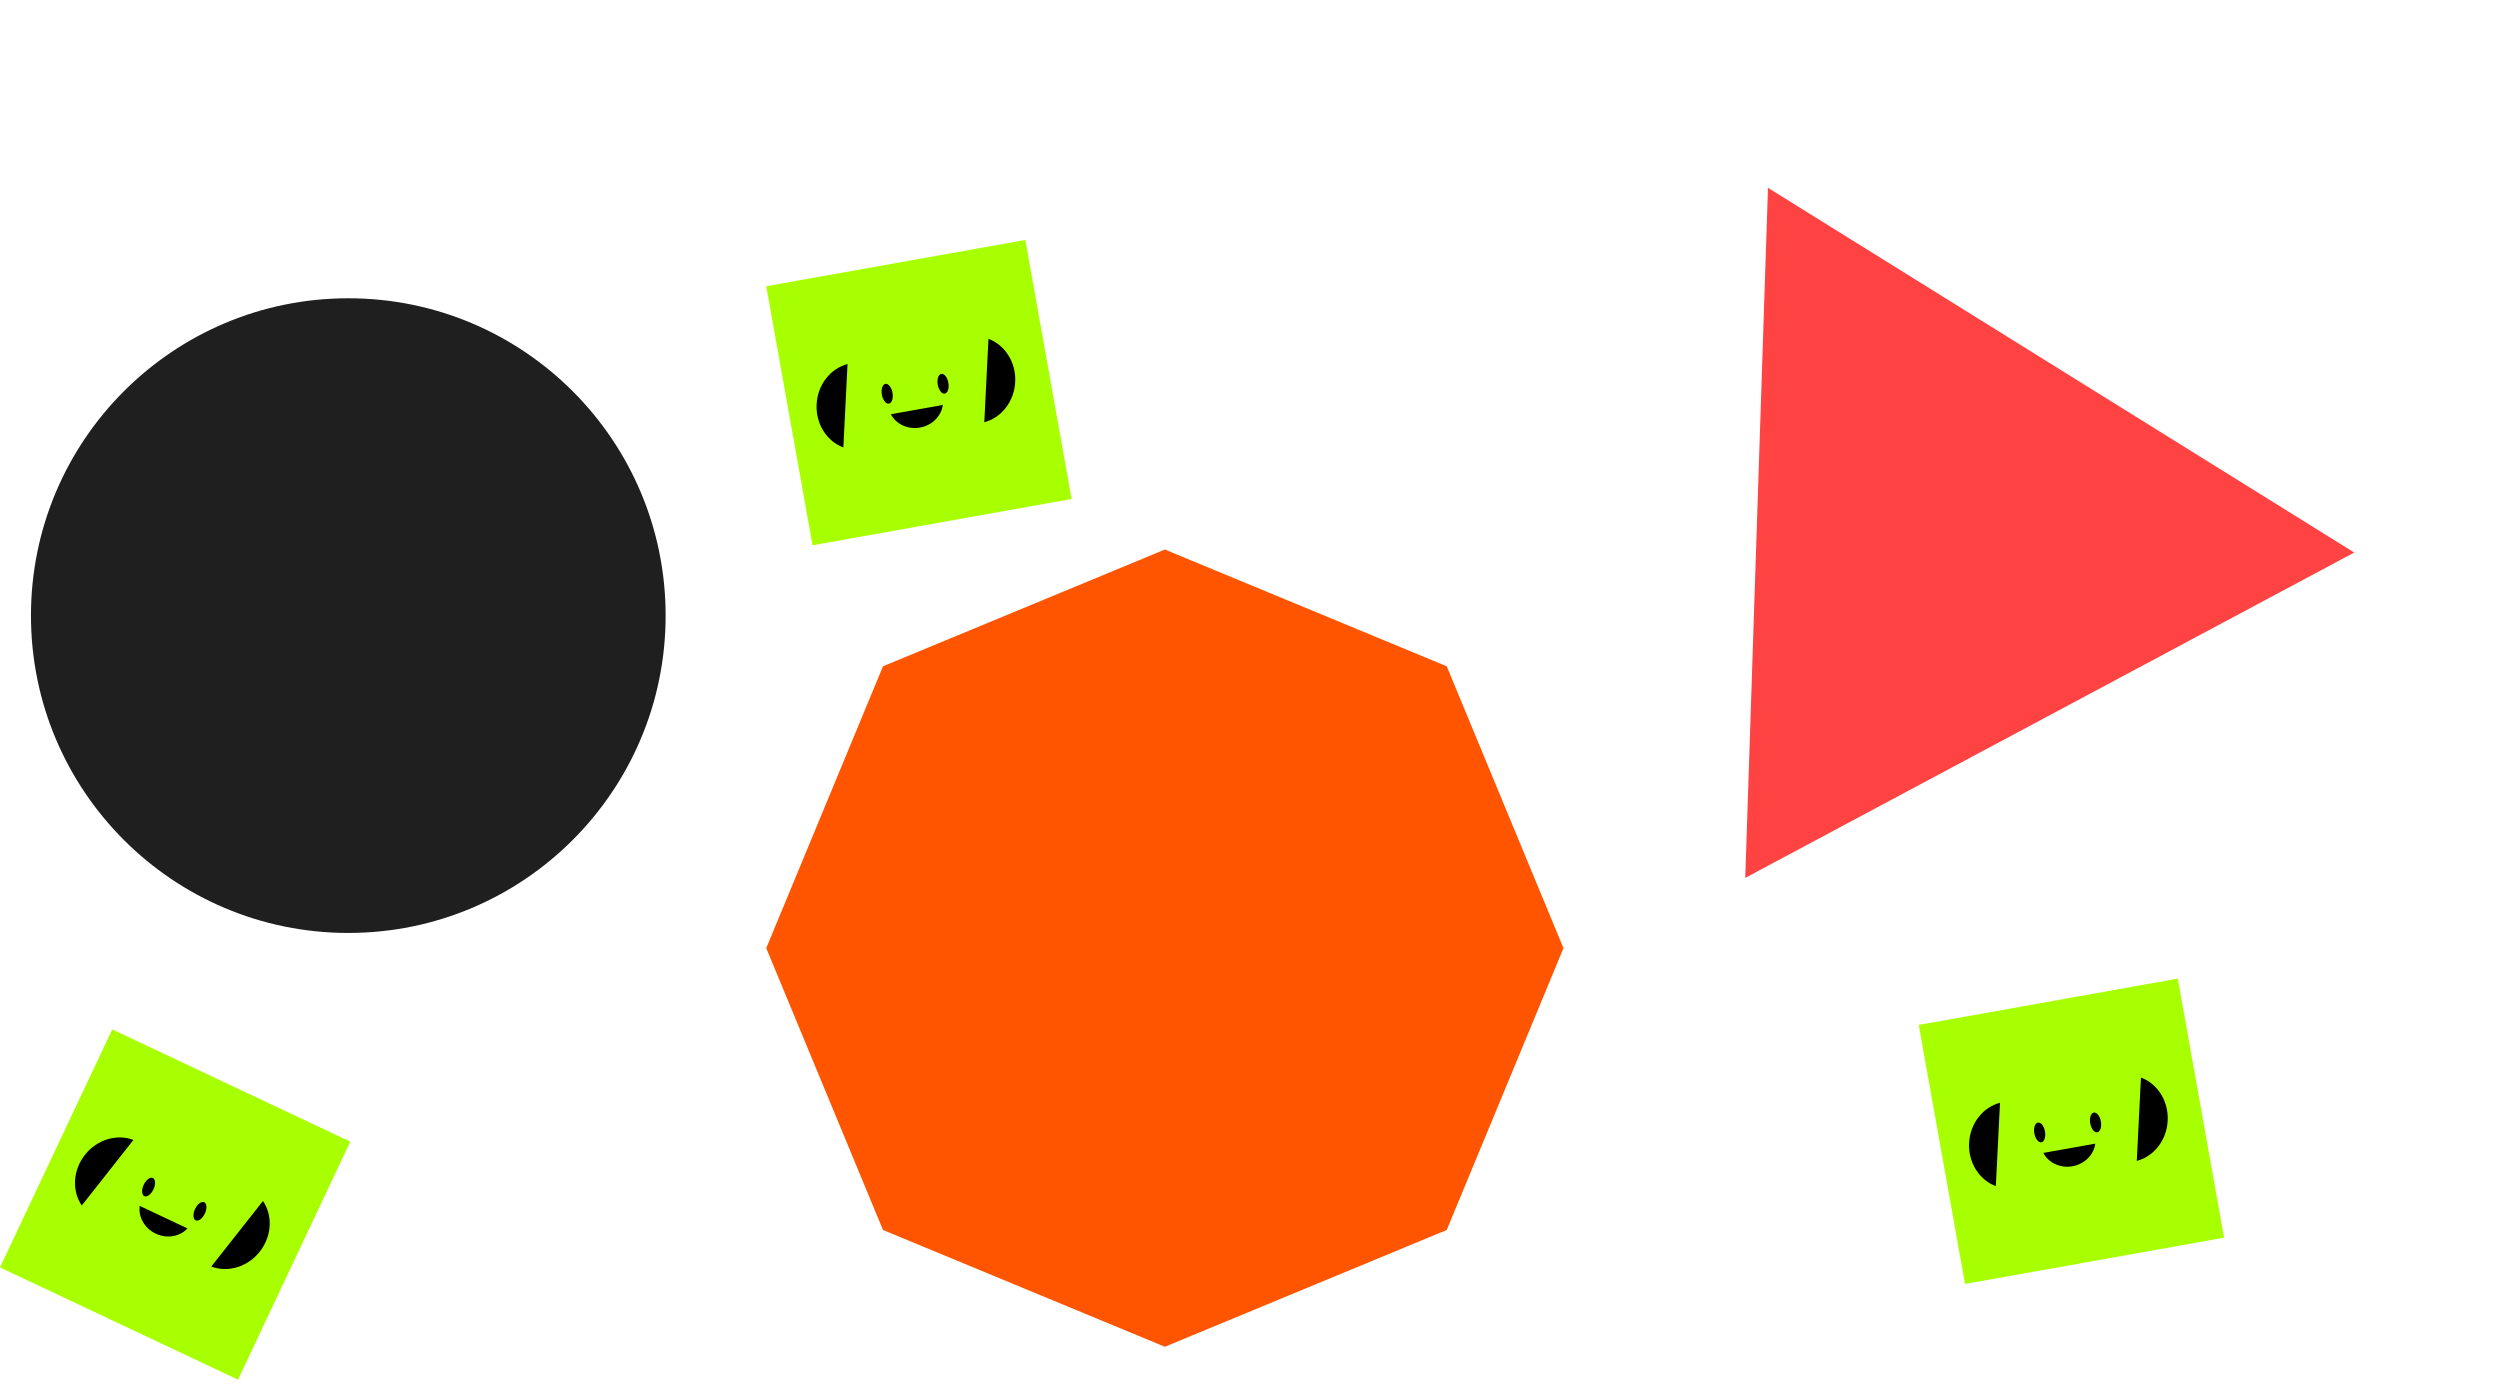 <svg width="323" height="179" viewBox="0 0 323 179" fill="none" xmlns="http://www.w3.org/2000/svg">
<circle cx="45" cy="79.537" r="41" fill="#1F1F1F"/>
<path d="M228.424 24.268L304.164 71.387L225.488 113.421L228.424 24.268Z" fill="#FF4242"/>
<path d="M150.5 71L186.916 86.084L202 122.5L186.916 158.916L150.5 174L114.084 158.916L99 122.5L114.084 86.084L150.5 71Z" fill="#FF5500"/>
<g clip-path="url(#clip0_169_2754)">
<path d="M45.255 147.502L14.503 133L0 163.752L30.752 178.254L45.255 147.502Z" fill="#A8FF00"/>
<path d="M17.239 147.279C15.13 146.478 12.56 147.195 10.974 149.207C9.388 151.218 9.291 153.886 10.564 155.749L17.237 147.283L17.239 147.279Z" fill="black"/>
<path d="M27.299 163.637C29.408 164.439 31.978 163.721 33.564 161.709C35.15 159.698 35.247 157.03 33.974 155.167L27.301 163.633L27.299 163.637Z" fill="black"/>
<path d="M18.646 154.54C18.995 154.705 19.524 154.314 19.829 153.668C20.134 153.022 20.098 152.365 19.75 152.2C19.401 152.036 18.871 152.426 18.566 153.072C18.262 153.719 18.297 154.376 18.646 154.54Z" fill="black"/>
<path d="M25.282 157.669C25.63 157.834 26.16 157.443 26.465 156.797C26.77 156.151 26.734 155.494 26.385 155.329C26.037 155.165 25.507 155.556 25.202 156.202C24.897 156.848 24.933 157.505 25.282 157.669Z" fill="black"/>
<path d="M18.051 155.803C17.854 157.216 18.664 158.701 20.129 159.391C21.594 160.082 23.251 159.761 24.22 158.712L18.054 155.804L18.051 155.803Z" fill="black"/>
</g>
<g clip-path="url(#clip1_169_2754)">
<path d="M281.371 126.438L247.901 132.419L253.882 165.889L287.352 159.908L281.371 126.438Z" fill="#A8FF00"/>
<path d="M258.4 142.477C256.217 143.045 254.537 145.118 254.408 147.676C254.28 150.235 255.746 152.466 257.863 153.248L258.401 142.481L258.4 142.477Z" fill="black"/>
<path d="M276.073 149.989C278.257 149.422 279.936 147.349 280.065 144.791C280.193 142.232 278.727 140.001 276.611 139.219L276.072 149.986L276.073 149.989Z" fill="black"/>
<path d="M263.752 147.583C264.131 147.515 264.337 146.89 264.211 146.186C264.085 145.483 263.676 144.968 263.296 145.036C262.917 145.104 262.711 145.729 262.837 146.432C262.963 147.135 263.372 147.65 263.752 147.583Z" fill="black"/>
<path d="M270.973 146.292C271.353 146.224 271.558 145.599 271.433 144.896C271.307 144.193 270.898 143.677 270.518 143.745C270.139 143.813 269.933 144.438 270.059 145.141C270.184 145.845 270.594 146.36 270.973 146.292Z" fill="black"/>
<path d="M263.997 148.957C264.655 150.223 266.175 150.964 267.769 150.68C269.364 150.395 270.529 149.173 270.711 147.757L264.001 148.956L263.997 148.957Z" fill="black"/>
</g>
<g clip-path="url(#clip2_169_2754)">
<path d="M132.47 31L99 36.981L104.981 70.451L138.451 64.469L132.47 31Z" fill="#A8FF00"/>
<path d="M109.499 47.039C107.315 47.606 105.636 49.679 105.507 52.238C105.379 54.796 106.845 57.028 108.961 57.809L109.5 47.043L109.499 47.039Z" fill="black"/>
<path d="M127.172 54.551C129.355 53.983 131.035 51.911 131.164 49.352C131.292 46.794 129.826 44.562 127.709 43.781L127.171 54.547L127.172 54.551Z" fill="black"/>
<path d="M114.85 52.144C115.23 52.076 115.435 51.451 115.31 50.748C115.184 50.045 114.775 49.529 114.395 49.597C114.016 49.665 113.81 50.29 113.936 50.993C114.061 51.697 114.471 52.212 114.85 52.144Z" fill="black"/>
<path d="M122.072 50.853C122.451 50.786 122.657 50.161 122.531 49.457C122.406 48.754 121.996 48.239 121.617 48.307C121.237 48.375 121.032 49 121.157 49.703C121.283 50.406 121.692 50.921 122.072 50.853Z" fill="black"/>
<path d="M115.096 53.518C115.754 54.784 117.273 55.526 118.868 55.241C120.462 54.956 121.627 53.734 121.81 52.319L115.099 53.518L115.096 53.518Z" fill="black"/>
</g>
<defs>
<clipPath id="clip0_169_2754">
<rect width="34" height="34" fill="white" transform="translate(14.503 133) rotate(25.249)"/>
</clipPath>
<clipPath id="clip1_169_2754">
<rect width="34" height="34" fill="white" transform="translate(247.901 132.419) rotate(-10.132)"/>
</clipPath>
<clipPath id="clip2_169_2754">
<rect width="34" height="34" fill="white" transform="translate(99 36.981) rotate(-10.132)"/>
</clipPath>
</defs>
</svg>
